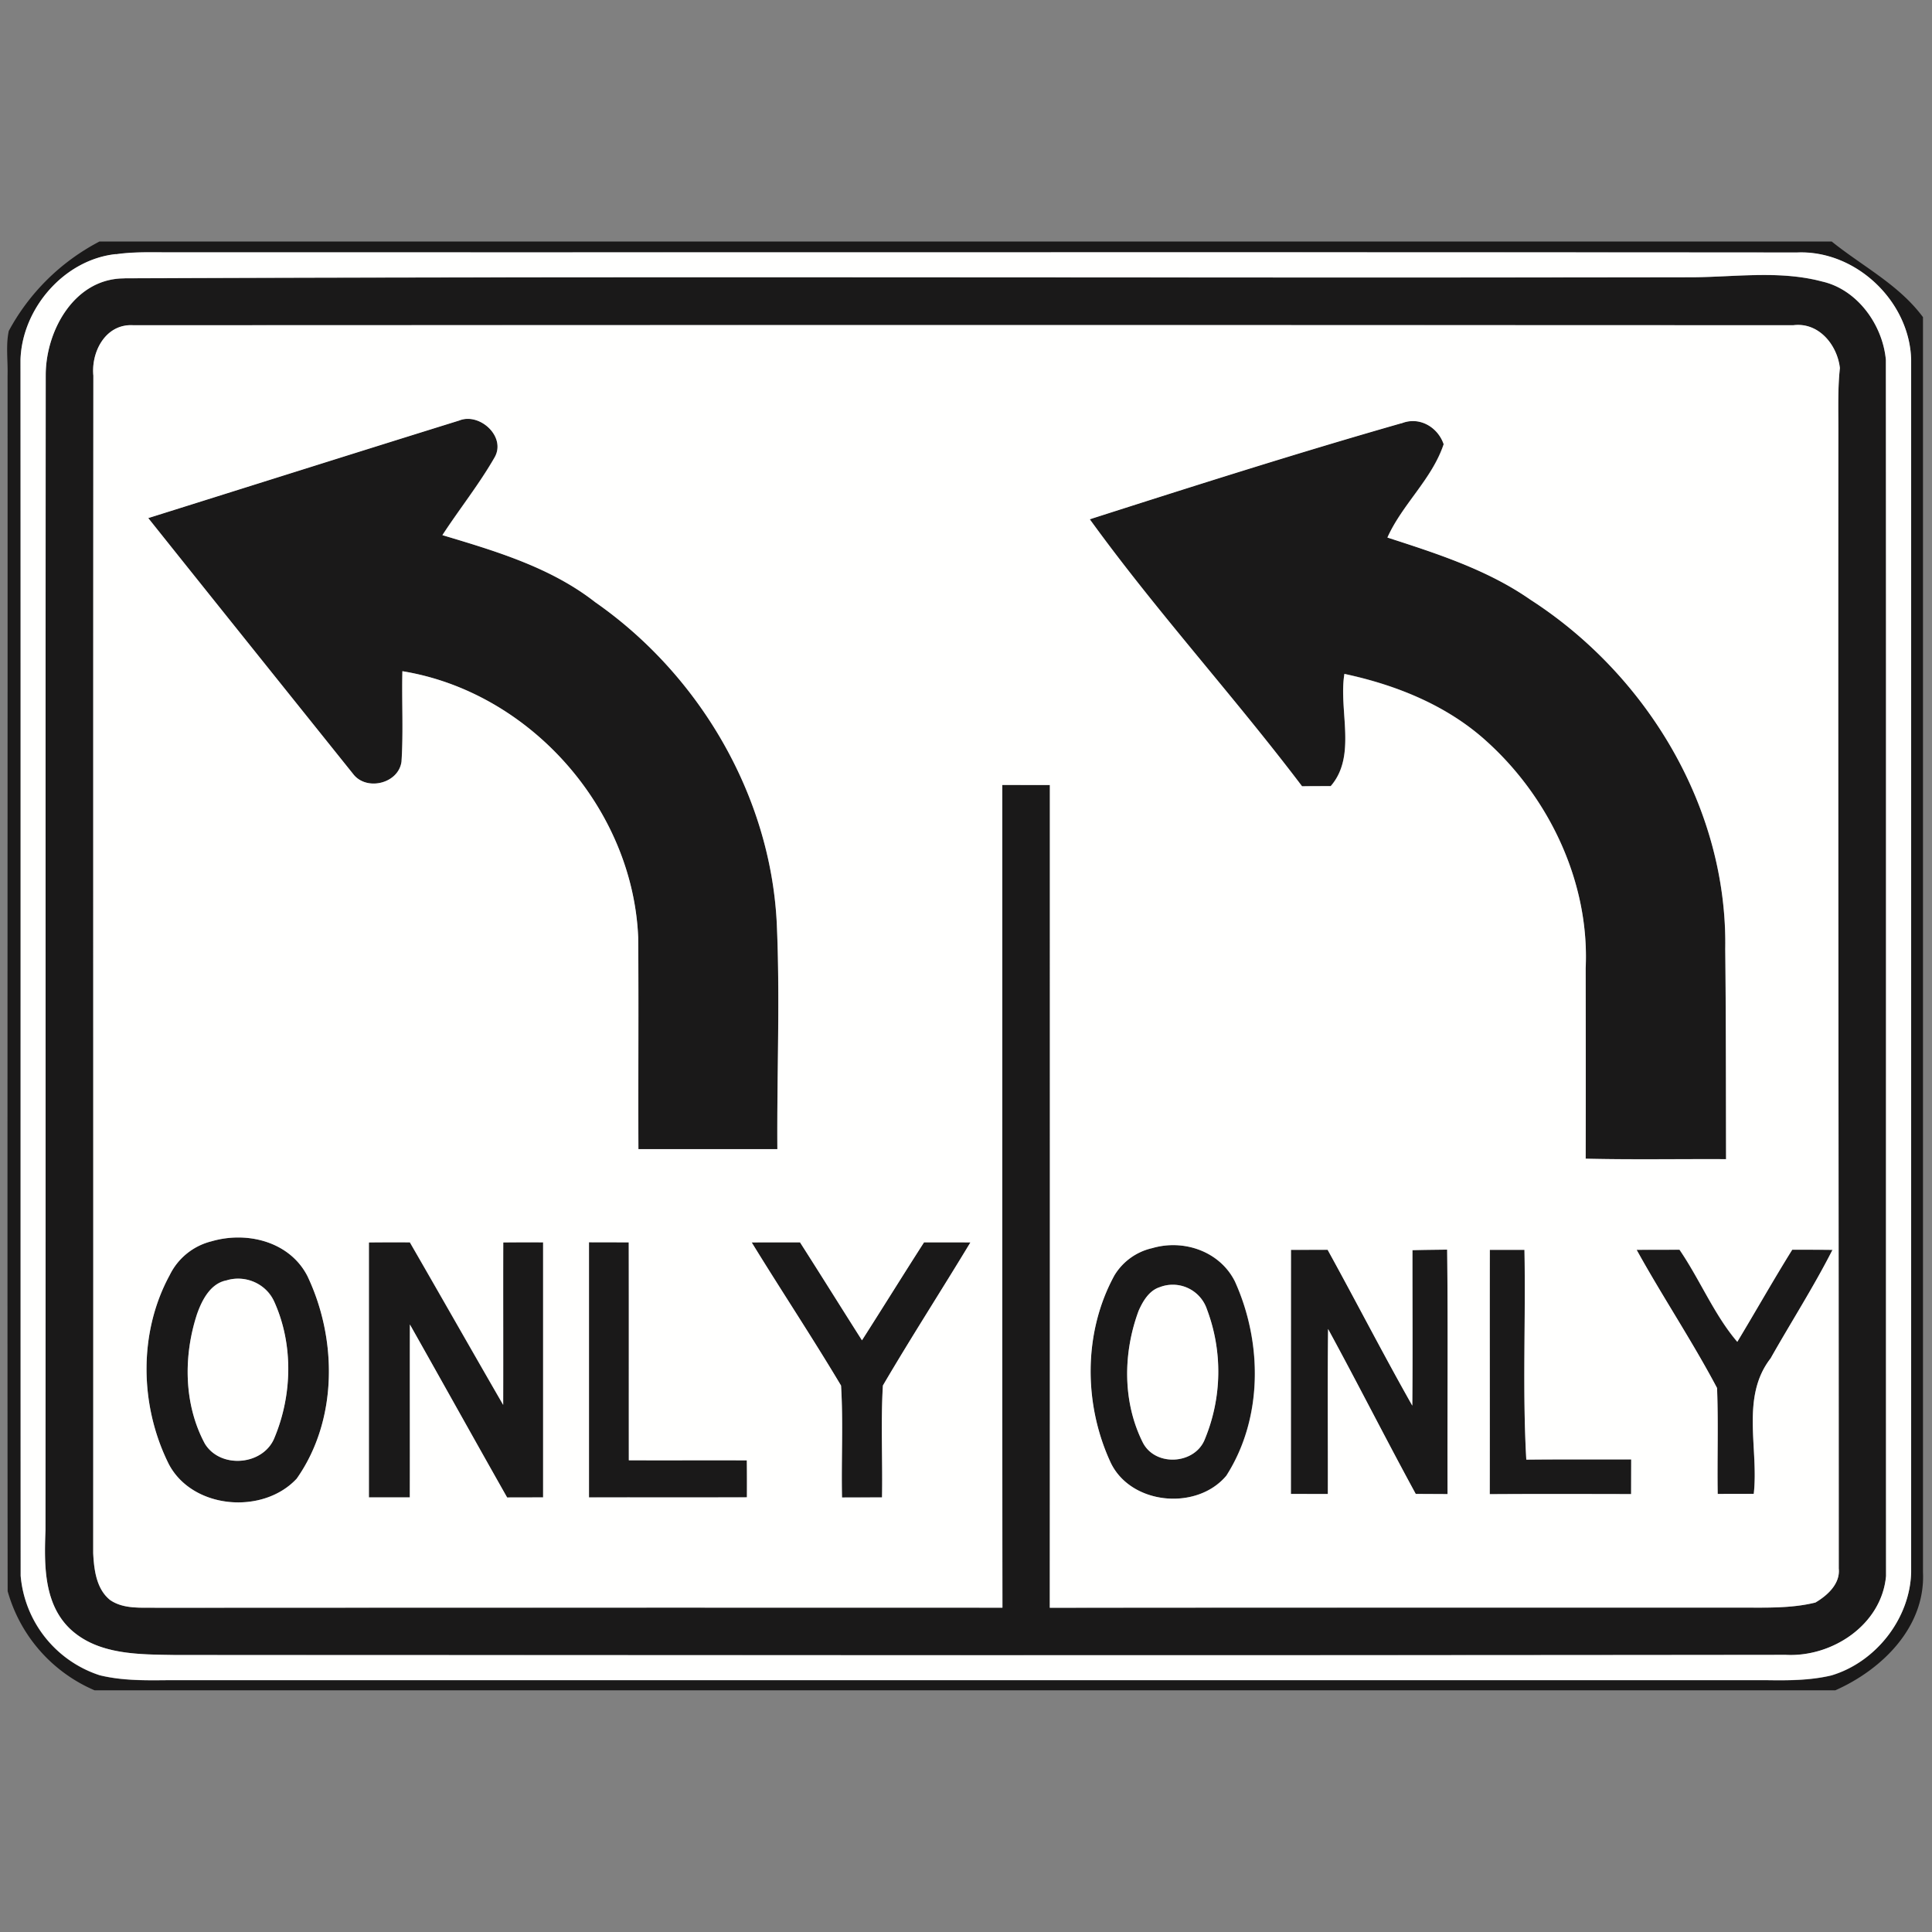 <svg xmlns="http://www.w3.org/2000/svg" width="24" height="24">
    <rect width="100%" height="100%" fill="#808080" stroke="none"/>
    <path fill="#1a1919" d="M1.24 3h21.514c.383.309.835.536 1.134.94v15.592c.031.68-.509 1.209-1.09 1.466H1.176a1.895 1.895 0 0 1-1.081-1.232C.09 14.731.096 9.696.094 4.661c.005-.183-.023-.37.015-.55a2.696 2.696 0 0 1 1.129-1.112zm.201.158c-.642.067-1.166.673-1.187 1.31.002 5.036-.001 10.073.002 15.109a1.43 1.43 0 0 0 .983 1.235c.278.068.566.064.851.061h19.852c.27.004.544.004.808-.059.551-.165.977-.706.991-1.282V4.47c-.019-.726-.687-1.364-1.419-1.332-6.76-.006-13.52-.001-20.28-.002-.2-.002-.402-.005-.602.024z"/>
    <path fill="#1a1919" d="M1.542 3.458c6.498-.026 12.998-.002 19.497-.013.532-.006 1.075-.086 1.597.053.439.101.752.539.791.974.003 5.036-.001 10.071.002 15.106-.054.605-.666 1.011-1.246.98-6.666.008-13.333.003-19.999.002-.45-.008-.969.003-1.318-.329-.327-.316-.316-.803-.301-1.224.004-4.782-.001-9.564.003-14.346-.001-.552.355-1.202.974-1.202zm-.383 1.203c-.004 4.877.001 9.755-.002 14.634.01.204.038.443.209.581.169.117.386.092.581.097 3.501-.002 7.003-.002 10.505-.001-.005-3.407-.001-6.814-.002-10.22.197-.001.395-.001.591.001-.001 3.406.002 6.814-.001 10.22 2.856-.003 5.713-.001 8.569-.002.314-.001.635.013.942-.063.149-.088.311-.233.29-.423.001-4.718-.008-9.437-.005-14.156-.001-.253-.008-.506.019-.757-.033-.288-.264-.572-.58-.531-6.873-.003-13.745-.003-20.617 0-.341-.022-.525.32-.499.621z"/>
    <path fill="#1a1919" d="M1.841 6.435c1.288-.404 2.575-.812 3.863-1.212.253-.103.586.199.44.457-.194.337-.438.642-.649.967.661.199 1.345.401 1.897.832 1.293.901 2.173 2.394 2.256 3.976.043.938.002 1.879.008 2.819H7.93c-.003-.877.004-1.754-.003-2.632-.068-1.601-1.346-3.046-2.929-3.304-.008.373.013.748-.011 1.122-.035.27-.421.368-.592.166C3.544 8.563 2.691 7.5 1.841 6.435zM17.409 5.258c.22-.09.451.043.524.259-.145.434-.513.745-.698 1.159.614.199 1.242.4 1.777.773 1.45.935 2.447 2.591 2.419 4.338.01.87.008 1.741.01 2.611-.581-.003-1.163.008-1.744-.006.002-.79.001-1.579 0-2.369.049-1.055-.443-2.101-1.22-2.806-.493-.452-1.13-.709-1.777-.847-.074.455.157 1.017-.17 1.394-.119-.001-.238 0-.356.002-.853-1.127-1.808-2.171-2.637-3.317 1.286-.411 2.573-.822 3.871-1.193zM2.627 15.42c.44-.129.971.002 1.192.432.373.784.378 1.79-.133 2.516-.418.45-1.292.381-1.588-.178-.363-.725-.381-1.632.01-2.35a.79.79 0 0 1 .518-.42zm.195.483c-.206.033-.313.244-.376.423-.169.52-.163 1.119.098 1.607.194.318.732.271.867-.079.22-.529.233-1.16-.006-1.687-.092-.221-.357-.328-.583-.265zM4.583 15.434l.507-.001c.388.672.771 1.347 1.16 2.019.002-.673-.001-1.346.001-2.018l.495-.001v3.168l-.447.001c-.405-.716-.803-1.434-1.208-2.149-.002.716.001 1.432-.001 2.148h-.508v-3.167zM7.316 15.433c.165-.001.33-.001.496.001l.001 2.707c.488.002.977-.001 1.466.001l.001.459c-.654.002-1.308 0-1.962.001v-3.168zM9.339 15.435c.199-.002.4-.002.599-.002.259.404.512.812.769 1.216.259-.404.511-.812.771-1.216.192.001.384-.001.576.001-.358.595-.736 1.179-1.087 1.778-.028.462-.002.926-.011 1.39l-.497.001c-.01-.463.017-.928-.012-1.39-.358-.599-.744-1.183-1.109-1.777zM14.308 15.506c.392-.117.844.037 1.031.412.343.757.35 1.7-.106 2.413-.365.437-1.184.366-1.437-.161-.337-.727-.341-1.618.047-2.327a.744.744 0 0 1 .464-.337zm.098.484c-.131.042-.209.174-.262.294-.194.524-.2 1.132.052 1.636.155.305.651.274.772-.046a2.194 2.194 0 0 0 .024-1.61.446.446 0 0 0-.587-.274zM16.037 15.527l.455-.001c.356.643.691 1.297 1.052 1.936.006-.643.002-1.288.002-1.931.143-.004.287-.005.431-.007.012 1.012.002 2.024.005 3.037-.132-.002-.263-.002-.395-.002-.37-.679-.719-1.37-1.089-2.049-.008.683-.002 1.367-.003 2.05l-.459-.001c.001-1.01-.001-2.02.001-3.031zM18.507 15.527h.431c.017.869-.027 1.74.023 2.606.434-.005.869-.001 1.303-.003l-.001.431c-.586-.002-1.172-.003-1.756.001.002-1.012-.001-2.023.001-3.034zM20.332 15.527l.53-.001c.254.369.435.814.718 1.144.23-.38.448-.766.683-1.144.167 0 .334-.001.5.002-.235.461-.514.897-.769 1.348-.374.481-.145 1.123-.209 1.683l-.448.001c-.007-.439.01-.878-.008-1.316-.309-.584-.678-1.136-.998-1.715z"/>
    <path fill="#fffffe" d="M1.441 3.158c.199-.029.401-.025.602-.024 6.76.002 13.52-.003 20.28.002.732-.031 1.4.606 1.418 1.332V19.53c-.014.577-.439 1.118-.991 1.282-.265.063-.538.063-.808.059H2.09c-.285.003-.573.007-.851-.061a1.429 1.429 0 0 1-.982-1.235C.255 14.539.258 9.502.255 4.466c.021-.637.544-1.243 1.187-1.31zm.101.3c-.618.001-.974.651-.974 1.202-.004 4.782.001 9.564-.003 14.346-.016.421-.025.907.301 1.224.349.333.868.321 1.318.329 6.667.001 13.333.006 19.999-.002.58.031 1.192-.376 1.246-.98-.002-5.035.002-10.07-.002-15.106-.039-.434-.352-.874-.79-.974-.522-.139-1.067-.058-1.598-.053-6.499.011-12.999-.014-19.497.013z"/>
    <path fill="#fffffe" d="M1.159 4.661c-.026-.301.159-.644.5-.621 6.872-.003 13.745-.003 20.617 0 .316-.041.547.243.58.531-.027.252-.019.505-.019.757-.005 4.719.005 9.438.005 14.156.02.19-.142.336-.29.423-.307.076-.628.062-.942.063-2.856.001-5.713-.002-8.569.002.002-3.407.001-6.814.001-10.22l-.591-.001c.001 3.407-.002 6.814.002 10.22-3.502-.001-7.003-.001-10.505.001-.195-.004-.412.02-.581-.097-.17-.137-.199-.377-.209-.581.002-4.878-.002-9.756.002-14.634zm.682 1.774c.85 1.065 1.703 2.128 2.555 3.191.17.202.557.104.592-.166.024-.373.002-.748.011-1.122 1.585.258 2.861 1.703 2.929 3.305.007.877-.001 1.754.003 2.632h1.726c-.007-.94.035-1.881-.008-2.819-.083-1.582-.963-3.075-2.256-3.976-.552-.432-1.235-.634-1.897-.832.212-.325.457-.631.649-.967.146-.257-.188-.559-.44-.457-1.289.401-2.576.808-3.863 1.212zm15.568-1.177c-1.298.371-2.585.781-3.871 1.193.828 1.145 1.784 2.19 2.637 3.317.119-.002.238-.002.356-.002.327-.377.096-.94.17-1.394.646.138 1.284.394 1.777.847.775.704 1.268 1.751 1.22 2.806.001.789.002 1.579 0 2.369.581.014 1.163.003 1.744.006-.002-.871-.001-1.741-.01-2.611.029-1.748-.969-3.403-2.419-4.338-.535-.373-1.163-.574-1.778-.773.186-.414.554-.724.699-1.159-.073-.215-.304-.349-.523-.26zM2.627 15.42a.79.79 0 0 0-.519.42c-.391.718-.373 1.626-.01 2.35.296.559 1.17.629 1.588.178.511-.726.506-1.732.133-2.516-.22-.43-.751-.561-1.192-.432zm1.956.014v3.167h.508c.002-.716-.001-1.432.001-2.148.404.716.803 1.434 1.208 2.149l.447-.001v-3.168a27.207 27.207 0 0 0-.495.001c-.002.673.001 1.346-.001 2.018-.388-.672-.771-1.347-1.159-2.019a28.562 28.562 0 0 0-.507.001zm2.733-.001v3.168c.654-.001 1.308.001 1.962-.001.001-.154.001-.306-.001-.459-.488-.002-.977.001-1.466-.001-.001-.902.001-1.804-.001-2.707l-.496-.001zm2.023.002c.365.595.752 1.178 1.109 1.777.028.461.002.926.012 1.39l.497-.001c.009-.463-.017-.928.011-1.39.351-.599.728-1.183 1.087-1.777-.192-.002-.384-.001-.576-.001-.259.403-.512.812-.771 1.217-.258-.405-.511-.812-.77-1.217-.2 0-.4-.001-.599.001zm4.969.071a.738.738 0 0 0-.464.337c-.388.709-.384 1.6-.046 2.327.252.526 1.072.599 1.437.161.456-.713.449-1.656.106-2.413-.188-.375-.639-.529-1.031-.412zm1.729.021l-.001 3.031.459.001c.002-.683-.005-1.366.003-2.05.37.679.719 1.37 1.089 2.049l.395.002c-.004-1.012.007-2.025-.005-3.037-.144.002-.288.003-.431.007-.001.644.004 1.288-.002 1.931-.362-.639-.698-1.293-1.052-1.936l-.455.001zm2.47 0c-.002 1.012.001 2.023-.001 3.034.586-.004 1.172-.002 1.756-.001l.001-.431c-.434.002-.869-.002-1.303.003-.049-.866-.006-1.738-.023-2.606h-.43zm1.825 0c.32.579.689 1.131.998 1.715.017.438.001.877.008 1.316l.448-.001c.064-.56-.166-1.201.209-1.683.254-.45.534-.886.769-1.348-.166-.002-.334-.002-.5-.002-.235.377-.453.764-.682 1.144-.284-.329-.466-.775-.718-1.144l-.53.001z"/>
    <path fill="#fffffe" d="M2.822 15.903a.494.494 0 0 1 .584.265c.239.526.226 1.157.006 1.687-.135.35-.673.397-.867.079-.263-.488-.268-1.087-.098-1.607.062-.178.17-.389.376-.423zM14.406 15.99a.448.448 0 0 1 .587.274 2.194 2.194 0 0 1-.024 1.61c-.121.319-.616.35-.772.046-.254-.505-.247-1.113-.053-1.636.053-.12.13-.252.262-.294z"/>
</svg>
